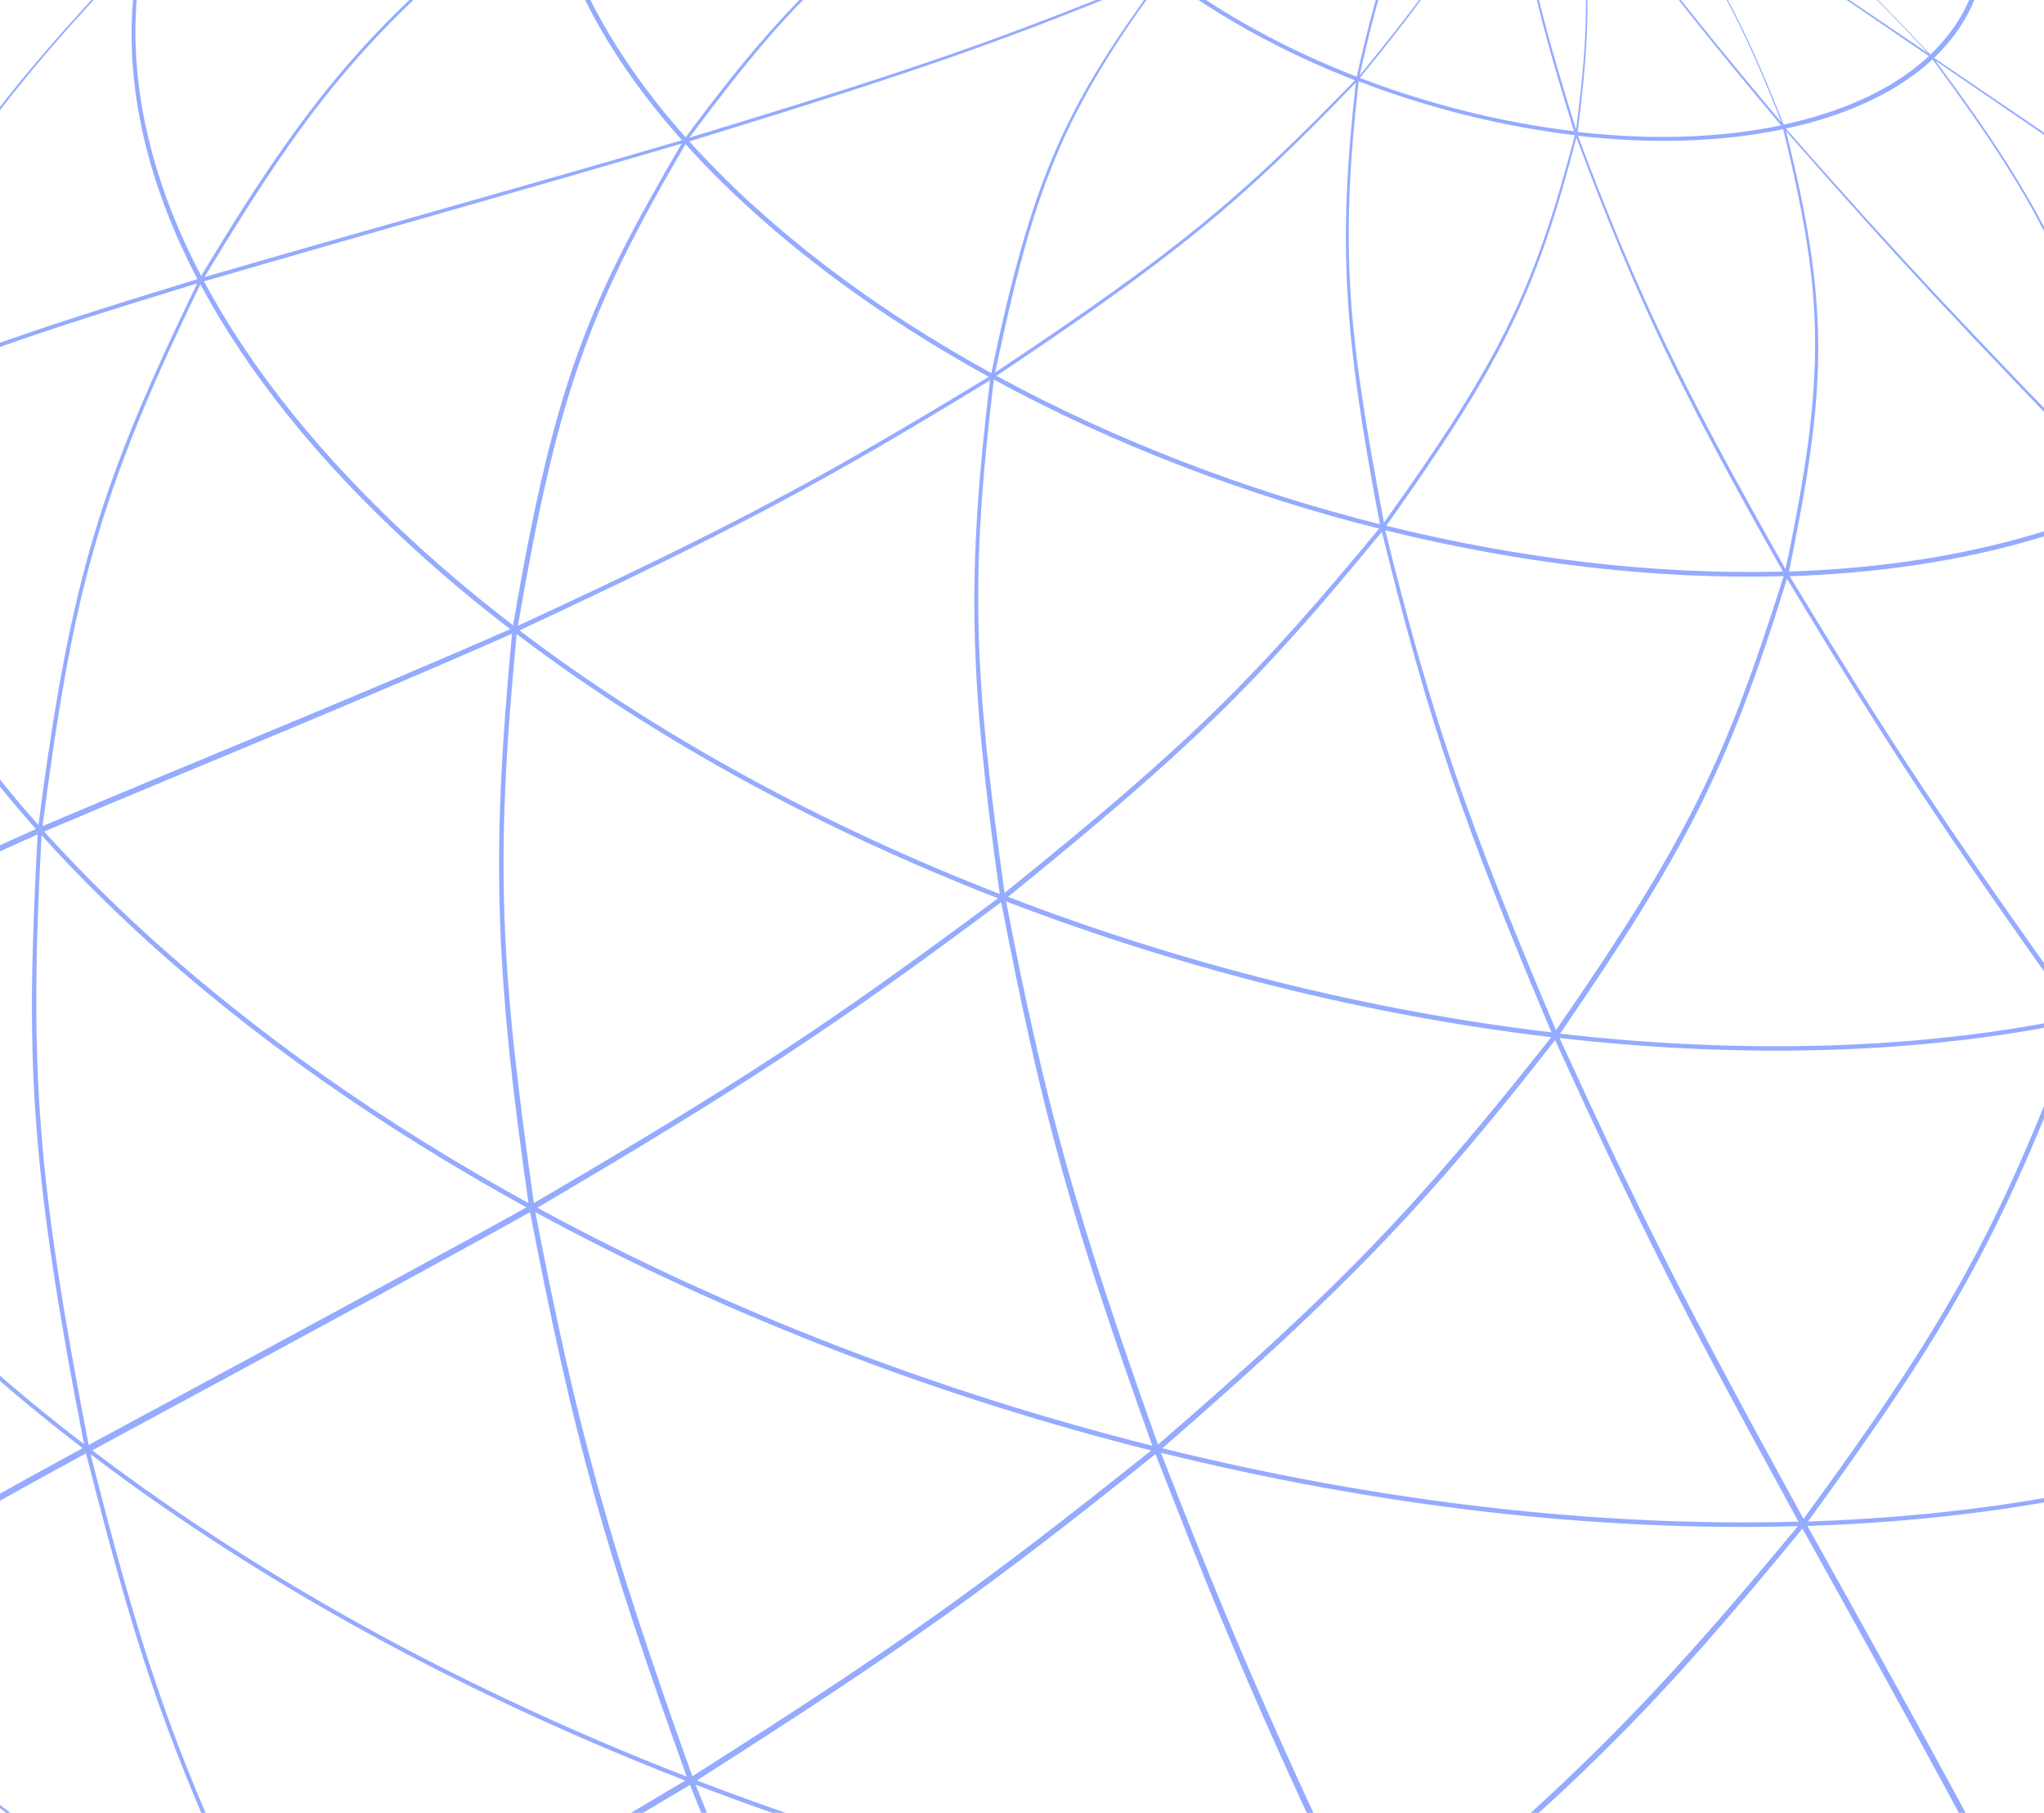 <svg width="1280" height="1135" viewBox="0 0 1280 1135" fill="none" xmlns="http://www.w3.org/2000/svg">
<path opacity="0.5" d="M710.059 -344.196C165.812 -344.196 -277 98.393 -277 642.366C-277 1186.34 165.812 1628.93 710.059 1628.93C1254.31 1628.93 1697.12 1186.34 1697.12 642.366C1697.12 98.393 1254.31 -344.196 710.059 -344.196ZM1614.48 1001.31C1599.67 1025.13 1581.32 1047.6 1559.36 1068.5C1622.38 930.737 1643.58 866.704 1662.45 707.451C1669 726.615 1673.96 741.12 1676.67 755.325C1666.67 841.227 1645.46 923.597 1614.48 1001.23V1001.31ZM1062.79 1548.89C1060.31 1549.56 1057.98 1550.39 1055.5 1551.07C1043.92 1554.15 1032.19 1557.01 1020.23 1559.64C1154 1500.86 1207.31 1468.17 1320.25 1375.51C1317.99 1387.91 1316.19 1397.3 1312.51 1405.64C1237.39 1465.02 1153.32 1513.57 1062.71 1548.89H1062.79ZM938.195 1588.04C961.279 1581.06 986.694 1572.49 1015.49 1561.51C1014.44 1563.62 1013.61 1565.35 1012.86 1566.85C988.349 1574.89 963.46 1581.96 938.195 1588.04ZM-162.105 1073.76C-162.556 1056.32 -153.082 1041.97 -125.862 1016.26C-78.34 1136.14 -52.023 1192.95 37.307 1315.68C15.877 1299.22 -4.5 1282.16 -23.825 1264.5C-47.962 1242.41 -69.392 1220.08 -88.491 1197.76C-115.937 1158.46 -140.6 1117.05 -162.105 1073.76ZM1611.85 276.736C1617.19 299.959 1619.89 322.806 1619.52 344.977C1572.07 219.543 1544.93 166.634 1456.5 57.809C1477.7 69.759 1497.1 80.882 1512.74 92.906C1552.07 150.099 1585.31 211.652 1611.85 276.736ZM-219.552 353.77C-199.1 319.875 -176.467 300.861 -113.605 265.087C-164.21 401.869 -180.302 466.804 -189.175 633.348C-226.094 562.777 -242.487 493.709 -239.479 429.151C-233.764 403.673 -227.297 378.496 -219.628 353.77H-219.552ZM-33.6 15.647C-8.711 -2.09 20.012 -13.889 87.235 -32.077C-7.959 68.18 -45.556 118.609 -111.425 259.826C-121.275 200.303 -114.583 143.636 -92.1 92.23C-73.829 65.7 -54.278 40.223 -33.6 15.722V15.647ZM164.834 -163.072C125.283 -125.72 99.793 -82.055 88.739 -34.331C26.028 -17.196 -3.899 -6.223 -31.044 12.716C26.028 -54.248 91.822 -113.545 164.834 -163.147V-163.072ZM232.207 -204.633C267.398 -213.126 299.731 -214.403 372.518 -211.998C252.359 -162.321 200.852 -133.161 90.995 -35.759C102.048 -83.859 127.99 -127.749 168.143 -165.327C188.896 -179.306 210.326 -192.308 232.132 -204.633H232.207ZM987.973 82.535C999.928 -11.935 996.996 -52.218 954.286 -137.069C1006.02 -56.878 1039.1 -12.611 1115.35 78.477C1076.4 86.668 1032.79 87.721 987.973 82.61V82.535ZM1116.7 80.882C1141.44 183.018 1144.6 231.493 1118.13 356.325C1052.11 239.76 1025.34 183.995 988.123 85.015C1033.31 90.201 1077.38 89.149 1116.7 80.882ZM986.694 -150.521C992.259 -151.724 997.748 -152.776 1003.24 -153.828C1007.37 -154.655 1011.51 -155.557 1015.57 -156.233C1021.28 -157.21 1026.85 -158.037 1032.49 -158.864C1036.25 -159.465 1040.08 -160.141 1043.84 -160.592C1049.93 -161.419 1055.87 -162.02 1061.89 -162.621C1065.05 -162.922 1068.28 -163.373 1071.36 -163.674C1079.18 -164.35 1086.93 -164.876 1094.6 -165.252C1095.72 -165.252 1096.93 -165.402 1098.13 -165.477C1106.93 -165.853 1115.58 -166.003 1124.15 -166.003C1126.7 -166.003 1129.19 -165.853 1131.74 -165.778C1137.68 -165.703 1143.55 -165.552 1149.34 -165.252C1152.57 -165.102 1155.73 -164.726 1158.89 -164.5C1163.55 -164.124 1168.21 -163.824 1172.8 -163.373C1187.99 -149.319 1200.62 -135.115 1210.69 -120.985C1109.64 -154.805 1061.74 -162.471 960.452 -144.208C964.813 -145.336 969.099 -146.313 973.46 -147.365C977.821 -148.417 982.258 -149.544 986.619 -150.446L986.694 -150.521ZM1172.95 -164.124C1175.65 -163.824 1178.21 -163.373 1180.84 -162.997C1177.23 -163.448 1173.7 -164.049 1170.01 -164.35C1170.99 -164.275 1171.97 -164.125 1172.95 -164.049V-164.124ZM1307.17 -125.044C1305.21 -126.096 1303.26 -127.073 1301.3 -128.05C1303.03 -127.223 1304.76 -126.472 1306.49 -125.57C1306.72 -125.42 1306.94 -125.194 1307.17 -125.044ZM1264.83 1207.53C1142.49 1233.24 1005.27 1236.47 864.506 1220.46C989.025 1116.97 1035.95 1070.15 1128.73 957.041C1197.41 1080.25 1242.8 1163.77 1264.91 1207.61L1264.83 1207.53ZM1125.88 955.538C1032.26 1068.72 980.378 1120.35 861.498 1218.51C793.523 1074.28 772.168 1025.21 726.977 909.543C861.423 942.762 997.973 959.07 1125.88 955.538L1129.41 950.954C1054.97 815.298 1027.82 761.863 976.618 649.882C1090.61 662.884 1201.75 660.253 1300.78 639.435C1253.1 764.644 1224.91 820.71 1129.41 950.954L1125.88 955.538ZM456.508 1581.58C384.548 1562.19 315.897 1534.76 251.532 1500.26C271.909 1500.79 297.55 1496.73 344.245 1486.21C390.639 1534.01 417.032 1559.11 456.508 1581.51V1581.58ZM375.826 -211.923C461.772 -206.362 505.233 -201.928 634.265 -185.844C513.204 -164.5 460.493 -147.215 344.922 -74.088C336.575 -124.593 347.102 -171.79 375.826 -211.923ZM342.14 -73.036C214.01 -58.607 169.571 -51.918 91.897 -35.158C192.656 -123.916 241.757 -157.811 373.194 -211.472C345.373 -166.529 334.846 -137.369 342.14 -73.036ZM971.28 649.356C971.28 649.356 971.355 649.356 971.43 649.356C886.838 756.452 838.564 806.505 725.173 904.432C674.192 761.863 654.642 691.969 630.054 564.355C740.362 606.743 857.212 635.828 971.28 649.356ZM631.182 561.574C746.227 468.232 787.809 427.573 865.333 332.952C895.56 454.854 915.411 513.4 971.58 646.349C857.738 632.897 741.264 603.812 631.182 561.499V561.574ZM1126.33 952.682C998.575 956.214 862.175 939.906 727.88 906.762C842.399 807.182 893.004 754.648 973.836 651.234C1027.75 769.153 1051.96 817.027 1126.25 952.682H1126.33ZM857.814 1219.71C716.902 1203.02 572.606 1167.02 436.356 1114.72C565.839 1032.2 619.527 994.017 723.594 910.37C770.59 1030.77 790.666 1077.06 857.814 1219.71ZM721.639 905.184C587.344 871.439 455.38 820.785 336.5 756.151C467.11 679.267 524.107 641.765 626.971 564.806C652.988 699.184 670.658 762.765 721.639 905.184ZM625.016 562.401C516.512 642.967 464.93 676.862 334.319 753.22C313.566 606.141 309.581 541.583 323.567 396.984C411.242 463.647 514.783 519.562 624.941 562.401H625.016ZM24.073 516.556C-51.797 431.18 -96.386 344.827 -110.748 263.734C-36.232 228.637 0.989 214.883 123.478 177.456C64.527 299.508 44.375 358.881 24.073 516.631V516.556ZM125.508 178.057C154.683 232.62 198.746 288.16 258.149 342.572C277.549 360.309 298.001 377.444 319.506 393.903C222.507 436.516 124.155 475.822 26.63 517.233C45.503 373.085 60.767 311.082 125.508 178.057ZM426.882 89.9C369.961 187.677 347.704 235.776 321.311 391.498C299.881 375.039 279.428 357.979 260.104 340.242C200.852 285.98 156.864 230.591 127.764 176.178C227.395 147.093 327.326 119.286 426.882 89.9ZM320.634 396.759C307.701 534.368 309.656 604.338 330.936 753.22C241.606 704.144 159.796 647.101 90.168 583.369C67.459 562.551 46.631 541.583 27.682 520.615C125.283 479.204 223.711 439.673 320.634 396.759ZM325.371 394.655C457.861 332.802 515.685 302.063 619.978 238.106C605.466 358.806 606.669 421.936 626.068 559.695C516.136 517.007 412.896 461.242 325.371 394.73V394.655ZM619.151 235.927C510.346 302.063 455.23 331.148 324.319 391.799C348.907 249.079 367.555 195.493 429.288 90.276C441.169 103.428 454.177 116.58 468.464 129.582C512.076 169.49 563.282 205.188 619.226 235.927H619.151ZM470.644 127.703C456.433 114.701 443.5 101.624 431.694 88.547C583.66 41.876 631.257 24.515 727.278 -15.017C668.101 65.926 646.897 108.388 620.805 233.597C565.087 203.009 514.106 167.46 470.72 127.703H470.644ZM427.032 87.796C327.552 116.881 227.62 144.538 128.065 173.473C196.566 60.064 233.034 14.294 342.591 -70.556C351.539 -19.751 379.435 34.285 427.032 87.796ZM125.959 172.796C88.213 100.722 76.633 30.452 90.393 -32.828C172.579 -50.49 212.431 -56.577 340.936 -71.233C240.854 6.929 200.476 48.49 125.959 172.796ZM345.373 -71.608C446.432 -82.205 547.642 -91.9 648.701 -102.422C547.416 -49.212 506.361 -18.023 429.363 85.992C382.067 32.782 354.246 -21.029 345.298 -71.608H345.373ZM123.704 174.75C1.665 212.027 -39.916 227.284 -110.222 260.578C-49.616 131.611 -16.23 77.65 87.987 -31.325C74.227 32.031 85.806 102.451 123.629 174.75H123.704ZM22.569 519.036C-90.897 569.917 -128.268 590.359 -187.671 634.024C-179.099 481.76 -168.196 414.946 -112.478 265.839C-98.116 347.081 -53.526 433.51 22.494 519.036H22.569ZM23.547 522.343C16.478 658.6 17.155 722.482 52.646 904.207C26.103 883.84 0.838 862.721 -23.148 840.776C-96.537 773.662 -150.976 704.971 -186.994 637.631C-124.584 592.238 -89.168 572.848 23.547 522.418V522.343ZM26.103 523.02C45.052 544.063 65.88 565.031 88.664 585.925C158.368 649.731 240.253 706.774 329.657 755.926C297.976 773.712 206.592 823.29 55.504 904.658C23.246 737.813 18.057 670.023 26.028 523.02H26.103ZM331.913 758.857C359.584 901.501 377.931 967.563 430.04 1112.31C293.941 1059.48 166.037 990.41 57.759 908.04C205.689 828.225 297.099 778.497 331.988 758.857H331.913ZM335.297 758.932C454.328 823.641 586.442 874.37 720.887 908.115C612.534 994.694 561.553 1030.92 433.574 1112.09C381.541 967.037 361.314 894.437 335.222 758.857L335.297 758.932ZM569.598 1399.56C435.379 1365.81 303.415 1315.23 184.61 1250.6C291.083 1199.42 334.996 1175.82 432.07 1117.5C481.623 1240.15 507.339 1292.83 569.674 1399.56H569.598ZM568.922 1401.36C469.892 1446 427.935 1461.48 344.47 1484.18C273.413 1401.43 244.915 1360.32 184.234 1252.48C302.964 1317.03 434.777 1367.61 568.846 1401.28L568.922 1401.36ZM571.704 1403.09C620.128 1480.42 640.581 1510.11 687.201 1570.53C573.509 1557.08 457.034 1528 347.027 1485.76C431.093 1462.84 477.261 1445.78 571.704 1403.09ZM435.529 1117.35C571.854 1169.66 716.075 1205.65 857.062 1222.34H857.212C744.347 1306.96 691.186 1340.03 573.057 1399.33C510.046 1290.81 483.051 1235.49 435.529 1117.27V1117.35ZM860.069 1224.14C880.572 1266.18 918.595 1340.48 974.137 1447.05C846.459 1450.59 710.134 1434.35 575.915 1401.13C694.419 1341.39 752.844 1305.01 860.144 1224.14H860.069ZM1120.31 357.904C1143.7 243.593 1146.33 193.539 1118.43 82.084C1190.92 164.604 1222.95 199.026 1332.58 312.36C1311.53 322.28 1287.99 330.848 1262.05 337.837C1218.14 349.712 1170.32 356.25 1120.31 357.829V357.904ZM1263.1 340.693C1289.12 333.704 1312.73 325.061 1333.94 315.065C1346.27 438.545 1343.71 492.281 1302.51 634.625C1217.16 515.128 1183.17 463.948 1120.76 360.76C1170.99 359.106 1218.97 352.568 1263.1 340.693ZM1244.91 -33.58C1353.56 9.183 1392.66 26.093 1454.09 56.757C1471.92 108.689 1470.71 158.216 1451.09 201.656C1386.12 92.681 1351.15 48.64 1244.91 -33.58ZM1451.99 205.94C1506.8 322.956 1524.55 378.947 1536.51 524.147C1474.62 455.756 1461.54 442.002 1336.49 313.863C1392.96 286.657 1431.69 249.38 1451.99 205.94ZM1535.75 526.777C1489.36 569.992 1424.02 604.638 1340.18 627.26C1328.6 630.417 1316.87 633.197 1304.91 635.828C1342.13 504.607 1350.18 449.969 1335.82 315.892C1461.61 445.309 1476.5 461.092 1535.68 526.777H1535.75ZM1335.14 311.157C1309.35 192.712 1290.02 142.434 1211.9 37.893C1347.09 130.033 1376.04 150.175 1450.11 203.685C1429.96 246.975 1391.38 284.026 1335.14 311.157ZM1119.03 362.338C1183.93 469.81 1216.11 518.51 1300.32 636.729C1201.52 657.472 1090.69 660.103 976.919 647.176C1053.47 535.571 1081.36 484.69 1119.03 362.413V362.338ZM1303.26 640.713C1387.62 756.452 1444.09 836.091 1472.67 879.631C1438.83 895.564 1401.16 909.318 1359.58 920.516C1289.05 939.53 1212.42 949.977 1132.19 952.607C1218.97 833.11 1251.98 777.646 1303.26 640.713ZM1305.29 638.684C1317.24 636.128 1329.05 633.197 1340.63 630.116C1424.62 607.419 1490.11 572.697 1536.58 529.408C1535.45 666.266 1527.18 728.494 1474.7 877.076C1444.87 831.883 1388.38 752.418 1305.21 638.684H1305.29ZM1538.31 529.633C1608.92 612.605 1631.93 645.372 1661.25 705.196C1628.92 774.564 1567.11 834.087 1476.8 877.602C1524.1 741.421 1537.86 679.192 1538.24 529.709L1538.31 529.633ZM1453.27 205.94C1542.3 272.903 1573.35 299.433 1619.29 348.133C1617.49 414.42 1590.12 474.845 1538.09 524.372C1526.43 391.498 1513.87 333.553 1453.27 206.015V205.94ZM1452.74 203.76C1472.44 160.095 1473.64 110.342 1455.75 58.26C1536.28 158.216 1567.41 208.044 1618.69 345.353C1570.49 294.848 1541.02 269.747 1452.74 203.835V203.76ZM1214.53 -119.407C1287.02 -112.869 1310.33 -110.388 1330.1 -106.706C1350.18 -90.097 1369.5 -72.51 1388.15 -54.323C1418.75 -17.872 1440.41 18.728 1453.04 54.201C1367.1 -34.632 1325.36 -68.151 1214.53 -119.407ZM1328.22 -108.359C1308.9 -111.816 1289.27 -113.846 1212.88 -120.384C1202.72 -134.739 1189.94 -149.093 1174.53 -163.223C1224.83 -157.736 1269.8 -144.208 1308.9 -123.541C1315.36 -118.505 1321.9 -113.545 1328.22 -108.359ZM1252.73 -147.666C1256.34 -146.538 1259.8 -145.336 1263.33 -144.058C1259.8 -145.261 1256.34 -146.538 1252.73 -147.666ZM1277.54 -138.722C1280.92 -137.369 1284.31 -135.941 1287.62 -134.513C1284.31 -136.016 1280.92 -137.369 1277.54 -138.722ZM1213.85 -119.107C1315.29 -71.608 1358.9 -43.049 1452.52 54.502C1388.23 22.862 1351.16 6.929 1243.4 -35.083C1243.78 -61.462 1234.08 -90.172 1213.85 -119.107ZM1240.85 -36.436C1136.63 -101.37 1087 -123.015 958.722 -141.277C1056.32 -133.01 1179.34 -122.488 1211.6 -119.633C1231.67 -90.998 1241.3 -62.59 1240.85 -36.436ZM1243.4 -33.805C1340.33 41.951 1379.13 81.934 1449.51 201.355C1372.06 145.665 1345.29 127.177 1211.15 36.239C1231.82 16.549 1242.73 -7.501 1243.4 -33.805ZM1208.89 34.21C1126.48 -53.721 1083.62 -87.165 958.722 -139.248C1085.5 -93.854 1143.47 -72.435 1240.85 -35.233C1240.09 -9.154 1229.34 14.67 1208.89 34.135V34.21ZM1210.17 37.141C1281 133.114 1305.74 180.612 1332.96 310.18C1227.69 201.731 1191.45 163.402 1118.36 80.506C1123.09 79.454 1127.76 78.326 1132.42 77.124C1165.73 68.105 1191.75 54.352 1210.17 37.216V37.141ZM1130.91 74.644C1126.33 75.846 1121.74 76.973 1117 78.026C1077.83 -21.029 1052.11 -61.312 957.068 -137.745C1047.6 -74.239 1075.72 -54.924 1207.91 35.112C1189.64 52.097 1163.92 65.775 1130.91 74.644ZM987.145 86.142C1025.95 189.255 1051.36 242.616 1116.48 357.829C1036.85 360.008 951.805 349.862 868.115 329.194C936.917 232.094 960.828 188.429 987.145 86.142ZM1116.93 360.76C1081.66 472.591 1058.65 523.395 974.363 644.997C918.043 511.972 896.087 447.639 867.438 331.975C951.504 352.793 1036.92 362.939 1116.85 360.76H1116.93ZM863.603 330.998C788.034 422.237 748.107 463.271 629.076 559.019C610.128 423.063 606.969 364.367 622.384 237.655C696.825 278.164 779.462 309.804 863.528 330.923L863.603 330.998ZM624.038 235.326C736.377 160.095 776.379 127.478 849.016 51.721C837.962 152.129 840.97 206.391 864.13 328.217C780.44 307.174 698.103 275.609 624.038 235.326ZM848.565 50.218C777.582 123.194 739.384 156.037 623.211 233.146C647.348 118.985 664.116 72.539 729.008 -15.317C763.822 11.137 804.878 33.308 848.565 50.293V50.218ZM731.188 -16.971C833.902 -63.792 874.732 -85.437 947.293 -138.872C891.575 -84.385 872.025 -53.195 849.617 48.039C806.306 31.204 765.627 9.259 731.188 -16.971ZM727.429 -16.595C627.121 24.215 581.78 40.598 431.694 86.218C502.376 -8.553 539.672 -44.778 650.431 -102.272C662.011 -80.627 679.456 -58.607 703.066 -37.037C710.736 -29.972 718.857 -23.209 727.429 -16.67V-16.595ZM705.472 -38.315C682.162 -59.659 664.793 -81.529 653.364 -102.948C787.282 -117.754 844.504 -125.194 944.661 -140.826C846.159 -116.551 806.005 -97.537 729.609 -18.098C721.188 -24.561 713.142 -31.325 705.472 -38.315ZM649.754 -103.474C548.695 -93.253 447.635 -83.859 346.576 -73.412C452.523 -139.849 503.353 -162.546 635.543 -185.168C630.054 -159.991 634.64 -132.108 649.679 -103.399L649.754 -103.474ZM638.626 -185.243C748.257 -170.888 808.036 -162.621 943.458 -143.081C823.3 -153.152 770.59 -149.244 652.612 -104.301C637.723 -132.71 633.212 -160.367 638.626 -185.243ZM635.844 -186.37C505.684 -202.905 459.892 -207.639 377.781 -213.051C498.766 -250.252 553.507 -259.722 682.99 -251.079C660.357 -233.869 645.919 -220.942 635.844 -186.37ZM377.104 -213.727C406.429 -253.634 453.951 -286.477 518.993 -308.423C563.808 -296.548 591.329 -287.078 682.238 -251.831C563.658 -259.196 509.219 -255.062 377.029 -213.802L377.104 -213.727ZM685.621 -250.478C774.199 -215.305 827.285 -193.585 943.909 -144.96C827.887 -185.619 773.748 -195.99 638.926 -186.37C644.641 -211.172 660.356 -233.267 685.621 -250.478ZM945.865 -146.313C857.964 -208.842 813.299 -230.186 686.749 -251.305C702.841 -262.052 722.767 -270.845 746.377 -277.233C760.288 -280.991 774.951 -283.772 790.14 -285.575C839.015 -237.626 871.047 -209.067 945.789 -146.388L945.865 -146.313ZM744.347 -278.06C720.511 -271.596 700.434 -262.728 684.193 -251.906C592.758 -287.605 563.884 -297.75 521.625 -309.024C641.032 -320.372 695.923 -315.788 788.636 -286.477C773.296 -284.674 758.483 -281.893 744.422 -278.06H744.347ZM374.397 -213.276C303.039 -215.606 268.751 -214.328 235.065 -206.437C300.934 -243.413 371.465 -272.799 445.605 -293.767C467.035 -298.727 490.345 -303.537 516.963 -308.347C451.621 -286.327 403.873 -253.409 374.473 -213.276H374.397ZM-113.23 262.006C-172.858 296.276 -197.371 315.291 -218.199 349.035C-189.25 257.722 -147.142 172.27 -94.13 94.71C-116.388 146.041 -123.005 202.558 -113.23 261.93V262.006ZM-190.152 635.903C-233.614 675.284 -251.435 695.877 -259.33 730.824C-261.962 701.664 -263.541 672.278 -263.541 642.441C-263.541 570.443 -255.42 500.398 -240.532 432.833C-243.314 497.091 -226.922 565.708 -190.152 635.903ZM-258.953 734.957C-252.036 702.49 -237.223 682.048 -189.4 639.36C-185.941 788.318 -177.445 855.131 -127.892 1011C-186.468 945.091 -226.17 878.654 -247.9 814.472C-252.562 788.318 -256.397 761.863 -258.953 735.033V734.957ZM-187.896 640.036C-151.879 707.451 -97.439 776.067 -24.05 843.256C-0.139 865.201 25.201 886.32 51.744 906.687C-39.39 956.139 -98.692 991.162 -126.163 1011.75C-173.91 860.091 -184.889 794.105 -187.972 640.036H-187.896ZM53.849 909.919C87.235 1040.39 106.635 1103.29 178.895 1247.44C89.566 1198.36 7.831 1141.4 -61.798 1077.67C-84.506 1056.85 -105.334 1035.88 -124.283 1014.91C-95.96 994.068 -36.583 959.07 53.849 909.919ZM56.782 910.52C165.135 992.89 293.038 1061.96 429.138 1114.79C327.327 1175.74 288.001 1196.94 181.753 1247.89C115.357 1114.49 93.175 1054.59 56.707 910.445L56.782 910.52ZM341.839 1483.65C232.057 1441.04 128.817 1385.28 41.367 1318.76C55.654 1310.9 102.324 1288.63 181.377 1251.95C236.644 1349.35 264.766 1394.59 341.839 1483.65ZM341.764 1484.78C293.49 1495.6 268.751 1499.66 249.276 1499.21C218.748 1482.75 189.197 1464.64 160.699 1445.1C122.651 1413.91 90.995 1379.71 41.894 1320.27C129.118 1386.55 232.132 1442.24 341.688 1484.78H341.764ZM459.591 1582.48C423.498 1562.04 398.234 1540.1 346.877 1486.74C456.583 1528.9 572.832 1557.83 686.223 1571.28C686.223 1571.28 686.298 1571.28 686.373 1571.28C611.18 1588.65 568.546 1596.61 508.391 1594.13C491.924 1590.67 475.682 1586.77 459.591 1582.41V1582.48ZM690.358 1570.16C643.062 1508.46 621.482 1477.12 575.163 1402.71C709.307 1435.86 845.482 1452.09 973.009 1448.63C868.04 1507.18 816.457 1532.81 690.283 1570.16H690.358ZM975.415 1449.46C1009.33 1517.47 1015.72 1535.14 1015.72 1560.54C916.99 1581.28 806.231 1583.91 692.614 1570.91C809.389 1535.96 859.618 1514.39 975.491 1449.38L975.415 1449.46ZM863.679 1223.02C1004.52 1239.1 1141.74 1235.79 1264.08 1210.16C1168.44 1309.97 1118.96 1356.12 977.596 1445.93C921.502 1338.15 883.53 1263.88 863.679 1223.09V1223.02ZM1266.49 1210.84C1304.99 1292.53 1317.62 1323.2 1320.33 1373.7C1286.56 1389.63 1248.82 1403.39 1207.24 1414.59C1136.78 1433.6 1060.08 1444.05 979.927 1446.68C1110.31 1363.26 1161.22 1321.39 1266.41 1210.77L1266.49 1210.84ZM1131.82 955.388C1212.12 952.757 1288.9 942.311 1359.5 923.221C1401.08 912.023 1438.91 898.195 1472.74 882.262C1412.66 1016.79 1380.41 1072.18 1268.14 1205.5C1245.28 1160.41 1199.84 1077.04 1131.82 955.388ZM1474.85 882.713C1531.02 976.055 1543.95 1006.04 1556.28 1071.28C1498.91 1124.71 1417.93 1167.63 1314.16 1195.66C1299.87 1199.49 1285.29 1203.02 1270.47 1206.26C1373.34 1083.15 1410.33 1028.96 1474.77 882.713H1474.85ZM1476.95 880.233C1567.34 836.642 1629.22 777.12 1661.55 707.676C1643.58 853.252 1627.79 918.336 1558.24 1068.5C1546.36 1008.15 1537.41 980.189 1476.88 880.233H1476.95ZM1539.14 526.928C1591.25 477.325 1618.69 416.75 1620.5 350.313C1658.32 484.24 1668.39 546.618 1662 701.964C1631.02 639.811 1609.22 608.772 1539.14 526.928ZM1613.2 280.343C1627.04 314.765 1638.99 350.088 1648.92 386.312C1642.53 375.265 1633.88 362.939 1620.57 347.232C1620.95 325.512 1618.39 303.115 1613.2 280.343ZM1455.07 55.705C1442.66 20.607 1421.31 -15.543 1391.38 -51.542C1435.45 -8.253 1475.45 39.17 1510.71 90.05C1498.98 80.731 1482.14 69.984 1455.07 55.705ZM1304.76 -127.073C1267.09 -146.613 1223.93 -159.39 1175.8 -164.575C1207.01 -169.987 1224.91 -173.744 1234.23 -176.826C1258.52 -161.269 1282.05 -144.659 1304.84 -127.073H1304.76ZM1232.35 -178.028C1223.33 -174.872 1205.43 -171.039 1172.8 -165.177C1141.37 -193.66 1102.79 -218.161 1060.61 -237.701C1092.94 -238.228 1117.38 -236.349 1145.13 -227.631C1175.13 -212.6 1204.23 -195.99 1232.43 -178.028H1232.35ZM1170.84 -165.402C1073.39 -183.89 1033.16 -179.982 955.865 -144.734C1020.76 -184.717 1042.26 -201.702 1059.71 -237.251C1101.44 -217.936 1139.71 -193.661 1170.84 -165.402ZM1060.01 -238.453C1060.91 -248.223 1061.74 -258.219 1055.27 -267.237C1085.2 -255.814 1114.45 -242.962 1142.95 -228.833C1117.46 -236.649 1092.57 -239.355 1060.08 -238.528L1060.01 -238.453ZM1052.86 -268.139C1059.26 -261.15 1062.34 -251.981 1058.58 -238.603C1016.32 -257.993 970.603 -272.348 925.036 -280.69C930.976 -289.108 937.142 -297.525 949.248 -300.757C984.589 -291.813 1019.18 -280.765 1052.86 -268.064V-268.139ZM1057.68 -238.152C1001.43 -224.249 980.829 -210.57 952.557 -146.238C966.693 -208.316 964.888 -233.342 925.337 -279.864C970.453 -271.521 1015.79 -257.317 1057.6 -238.152H1057.68ZM923.758 -281.367C900.598 -298.728 881.574 -310.978 854.354 -319.846C885.86 -315.111 916.915 -308.873 947.368 -301.208C936.24 -299.178 931.503 -292.49 923.758 -281.367ZM922.93 -281.141C877.364 -289.333 832.022 -291.588 790.591 -286.853L792.095 -285.275C880.973 -243.864 909.17 -218.537 950.827 -142.931C922.404 -213.501 915.562 -240.031 924.585 -279.563C963.159 -233.042 967.671 -210.044 951.504 -142.856C979.626 -206.813 997.522 -222.67 1058.28 -237.401C1040.76 -202.228 1021.96 -185.393 952.105 -142.555C1028.35 -177.577 1066.25 -184.717 1170.62 -164.801L1169.49 -164.575C1169.49 -164.575 1169.79 -164.575 1170.01 -164.575C1109.71 -170.438 1041.74 -164.575 967.445 -146.087C964.813 -145.411 962.181 -144.885 959.55 -144.208C959.85 -144.208 960.076 -144.284 960.377 -144.359C958.572 -143.908 956.843 -143.532 955.038 -143.081C953.835 -142.78 952.632 -142.48 951.429 -142.104C1052.41 -161.419 1100.76 -157.436 1210.09 -120.835C1124.3 -127.9 1038.58 -134.889 952.782 -141.954C1078.35 -124.367 1129.26 -105.729 1239.72 -36.736C1137.16 -75.592 1080.84 -96.184 952.782 -141.653C1075.05 -91.074 1120.31 -59.959 1207.46 33.383C1074.37 -56.728 1040.98 -79.575 952.557 -141.352C1045.5 -66.949 1074.52 -28.244 1115.65 76.748C1037 -16.895 1003.31 -61.688 952.03 -141.202C993.913 -58.531 1000.08 -19.075 986.995 80.882L986.243 84.639C961.354 178.208 942.631 221.347 866.686 327.165C843.828 206.992 839.015 156.187 850.82 50.895C894.583 67.729 940.902 79.228 986.168 84.639L986.92 80.882C953.76 -25.087 947.443 -64.544 951.353 -141.277C935.563 -66.799 917.818 -33.354 851.422 47.212C873.454 -51.241 891.124 -84.761 950.677 -141.503C879.77 -89.57 840.895 -67.775 731.715 -18.474C807.434 -96.335 844.204 -117.077 950.151 -141.879C844.204 -125.57 791.794 -118.881 654.717 -104.151C770.063 -147.44 822.548 -154.204 949.925 -142.254C809.088 -162.997 751.265 -171.114 640.505 -185.919C772.319 -194.637 827.285 -186.972 950 -142.555C831.27 -192.458 774.951 -215.681 687.727 -250.628C811.194 -229.359 857.889 -210.195 950.376 -142.78C872.1 -208.767 841.045 -236.724 792.17 -285.2L790.666 -286.778C769.161 -309.55 759.837 -319.621 753.671 -329.466C787.207 -327.963 820.292 -324.806 852.926 -319.996C876.912 -312.18 898.267 -300.456 923.081 -281.066L922.93 -281.141ZM923.307 -280.239C915.712 -244.916 918.118 -223.121 949.098 -146.839C908.945 -217.334 883.454 -244.165 792.17 -285.876C833.225 -290.536 878.191 -288.356 923.307 -280.164V-280.239ZM851.648 48.715C913.907 -27.492 934.435 -61.162 950.677 -137.67C947.443 -64.469 951.654 -26.816 985.717 82.159C940.902 76.823 894.959 65.4 851.648 48.79V48.715ZM709.909 -330.593C723.819 -330.593 737.58 -330.142 751.265 -329.541C757.28 -320.523 764.875 -311.88 788.711 -287.154C695.622 -315.863 649.378 -322.251 522.001 -309.55C529.22 -311.955 536.739 -314.134 544.334 -316.239C598.172 -325.483 653.439 -330.593 709.833 -330.593H709.909ZM519.971 -309.475C517.339 -309.926 515.159 -310.301 513.053 -310.602C522.001 -312.481 531.1 -313.909 540.123 -315.487C533.28 -313.533 526.513 -311.579 519.971 -309.475ZM511.324 -310.226C513.053 -309.85 515.008 -309.475 517.414 -308.949C492.977 -304.364 471.246 -300.005 451.019 -295.421C470.87 -300.907 490.947 -305.942 511.324 -310.226ZM-247.223 818.38C-225.342 881.961 -185.866 947.722 -127.817 1013.03C-153.082 1037.61 -163.985 1051.96 -163.534 1071.2C-202.484 992.364 -230.831 907.439 -247.223 818.38ZM-124.283 1016.94C-105.41 1037.91 -84.581 1058.88 -61.873 1079.69C7.681 1143.35 89.341 1200.24 178.595 1249.24C99.993 1285.87 53.423 1308.22 38.886 1316.28C-43.3 1202.57 -72.249 1149.36 -124.283 1016.86V1016.94ZM40.164 1319.36C86.934 1375.51 117.839 1409.78 155.435 1441.27C108.816 1408.87 65.128 1372.57 24.9 1332.74C28.209 1327.18 30.013 1325.83 40.164 1319.36ZM709.909 1615.18C641.633 1615.18 575.012 1608.04 510.647 1594.58C564.937 1596.91 605.766 1591.2 688.404 1571.89C707.954 1596.31 717.804 1608.64 722.692 1614.8C718.406 1614.8 714.119 1615.1 709.833 1615.1L709.909 1615.18ZM691.486 1571.81C804.877 1584.74 915.411 1582.11 1013.91 1561.44C984.138 1572.04 956.617 1581.73 928.194 1590.22C862.851 1605.25 795.027 1613.67 725.474 1614.8C720.737 1608.71 711.112 1596.61 691.486 1571.81ZM1018.43 1560.46C1030.31 1557.91 1042.04 1555.05 1053.62 1551.89C1055.12 1551.44 1056.55 1550.99 1058.05 1550.54C1044.59 1555.73 1030.98 1560.54 1017.22 1565.12C1017.67 1563.84 1017.97 1562.34 1018.43 1560.39V1560.46ZM1318.82 1375.43C1209.27 1464.56 1156.56 1499.51 1018.65 1559.49C1018.43 1532.58 1012.49 1515.9 978.724 1448.33C1058.8 1445.7 1135.43 1435.25 1205.81 1416.24C1247.31 1405.04 1284.99 1391.29 1318.75 1375.35L1318.82 1375.43ZM1269.57 1208.81C1284.38 1205.58 1298.9 1202.05 1313.26 1198.21C1417.02 1170.18 1497.93 1127.27 1555.38 1073.83C1481.77 1204.15 1442.36 1259.09 1323.11 1371.67C1320.02 1320.12 1310.17 1294.79 1269.57 1208.81ZM1556.43 1073.76C1557.03 1094.88 1557.33 1109.98 1554.7 1124.41C1512.74 1197.61 1461.69 1264.88 1402.89 1324.55C1379.65 1341.76 1353.56 1357.54 1324.39 1371.6C1433.04 1268.11 1476.73 1216.48 1556.43 1073.76ZM1558.31 1070.98C1579.97 1050.38 1598.09 1028.21 1612.83 1004.76C1596.66 1044.9 1577.86 1083.68 1556.66 1120.95C1559.44 1108.03 1560.12 1093.22 1558.31 1070.98ZM1620.95 349.862C1632.23 364.217 1641.85 376.542 1649.67 389.394C1670.88 468.006 1682.46 550.451 1683.06 635.602C1679 658.374 1672.23 680.545 1662.68 701.664C1667.79 559.47 1662.98 496.039 1620.95 349.862ZM-86.01 1201.37C-56.233 1236.32 -18.862 1271.49 37.758 1317.03C30.539 1322.3 24.975 1326.43 22.419 1330.41C-17.358 1290.73 -53.526 1247.44 -86.01 1201.37ZM1315.51 1403.01C1319.5 1395.42 1321.98 1386.48 1322.96 1373.4C1351.76 1359.5 1377.55 1343.94 1400.48 1327.03C1373.71 1354.01 1345.21 1379.34 1315.44 1403.01H1315.51ZM1676.89 751.567C1674.94 738.49 1670.95 724.135 1662.83 704.294C1672.3 683.326 1679 661.456 1683.06 638.834C1683.06 639.961 1683.13 641.089 1683.13 642.216C1683.13 679.192 1680.88 715.643 1676.82 751.567H1676.89Z" fill="#2A59FF"/>
</svg>
